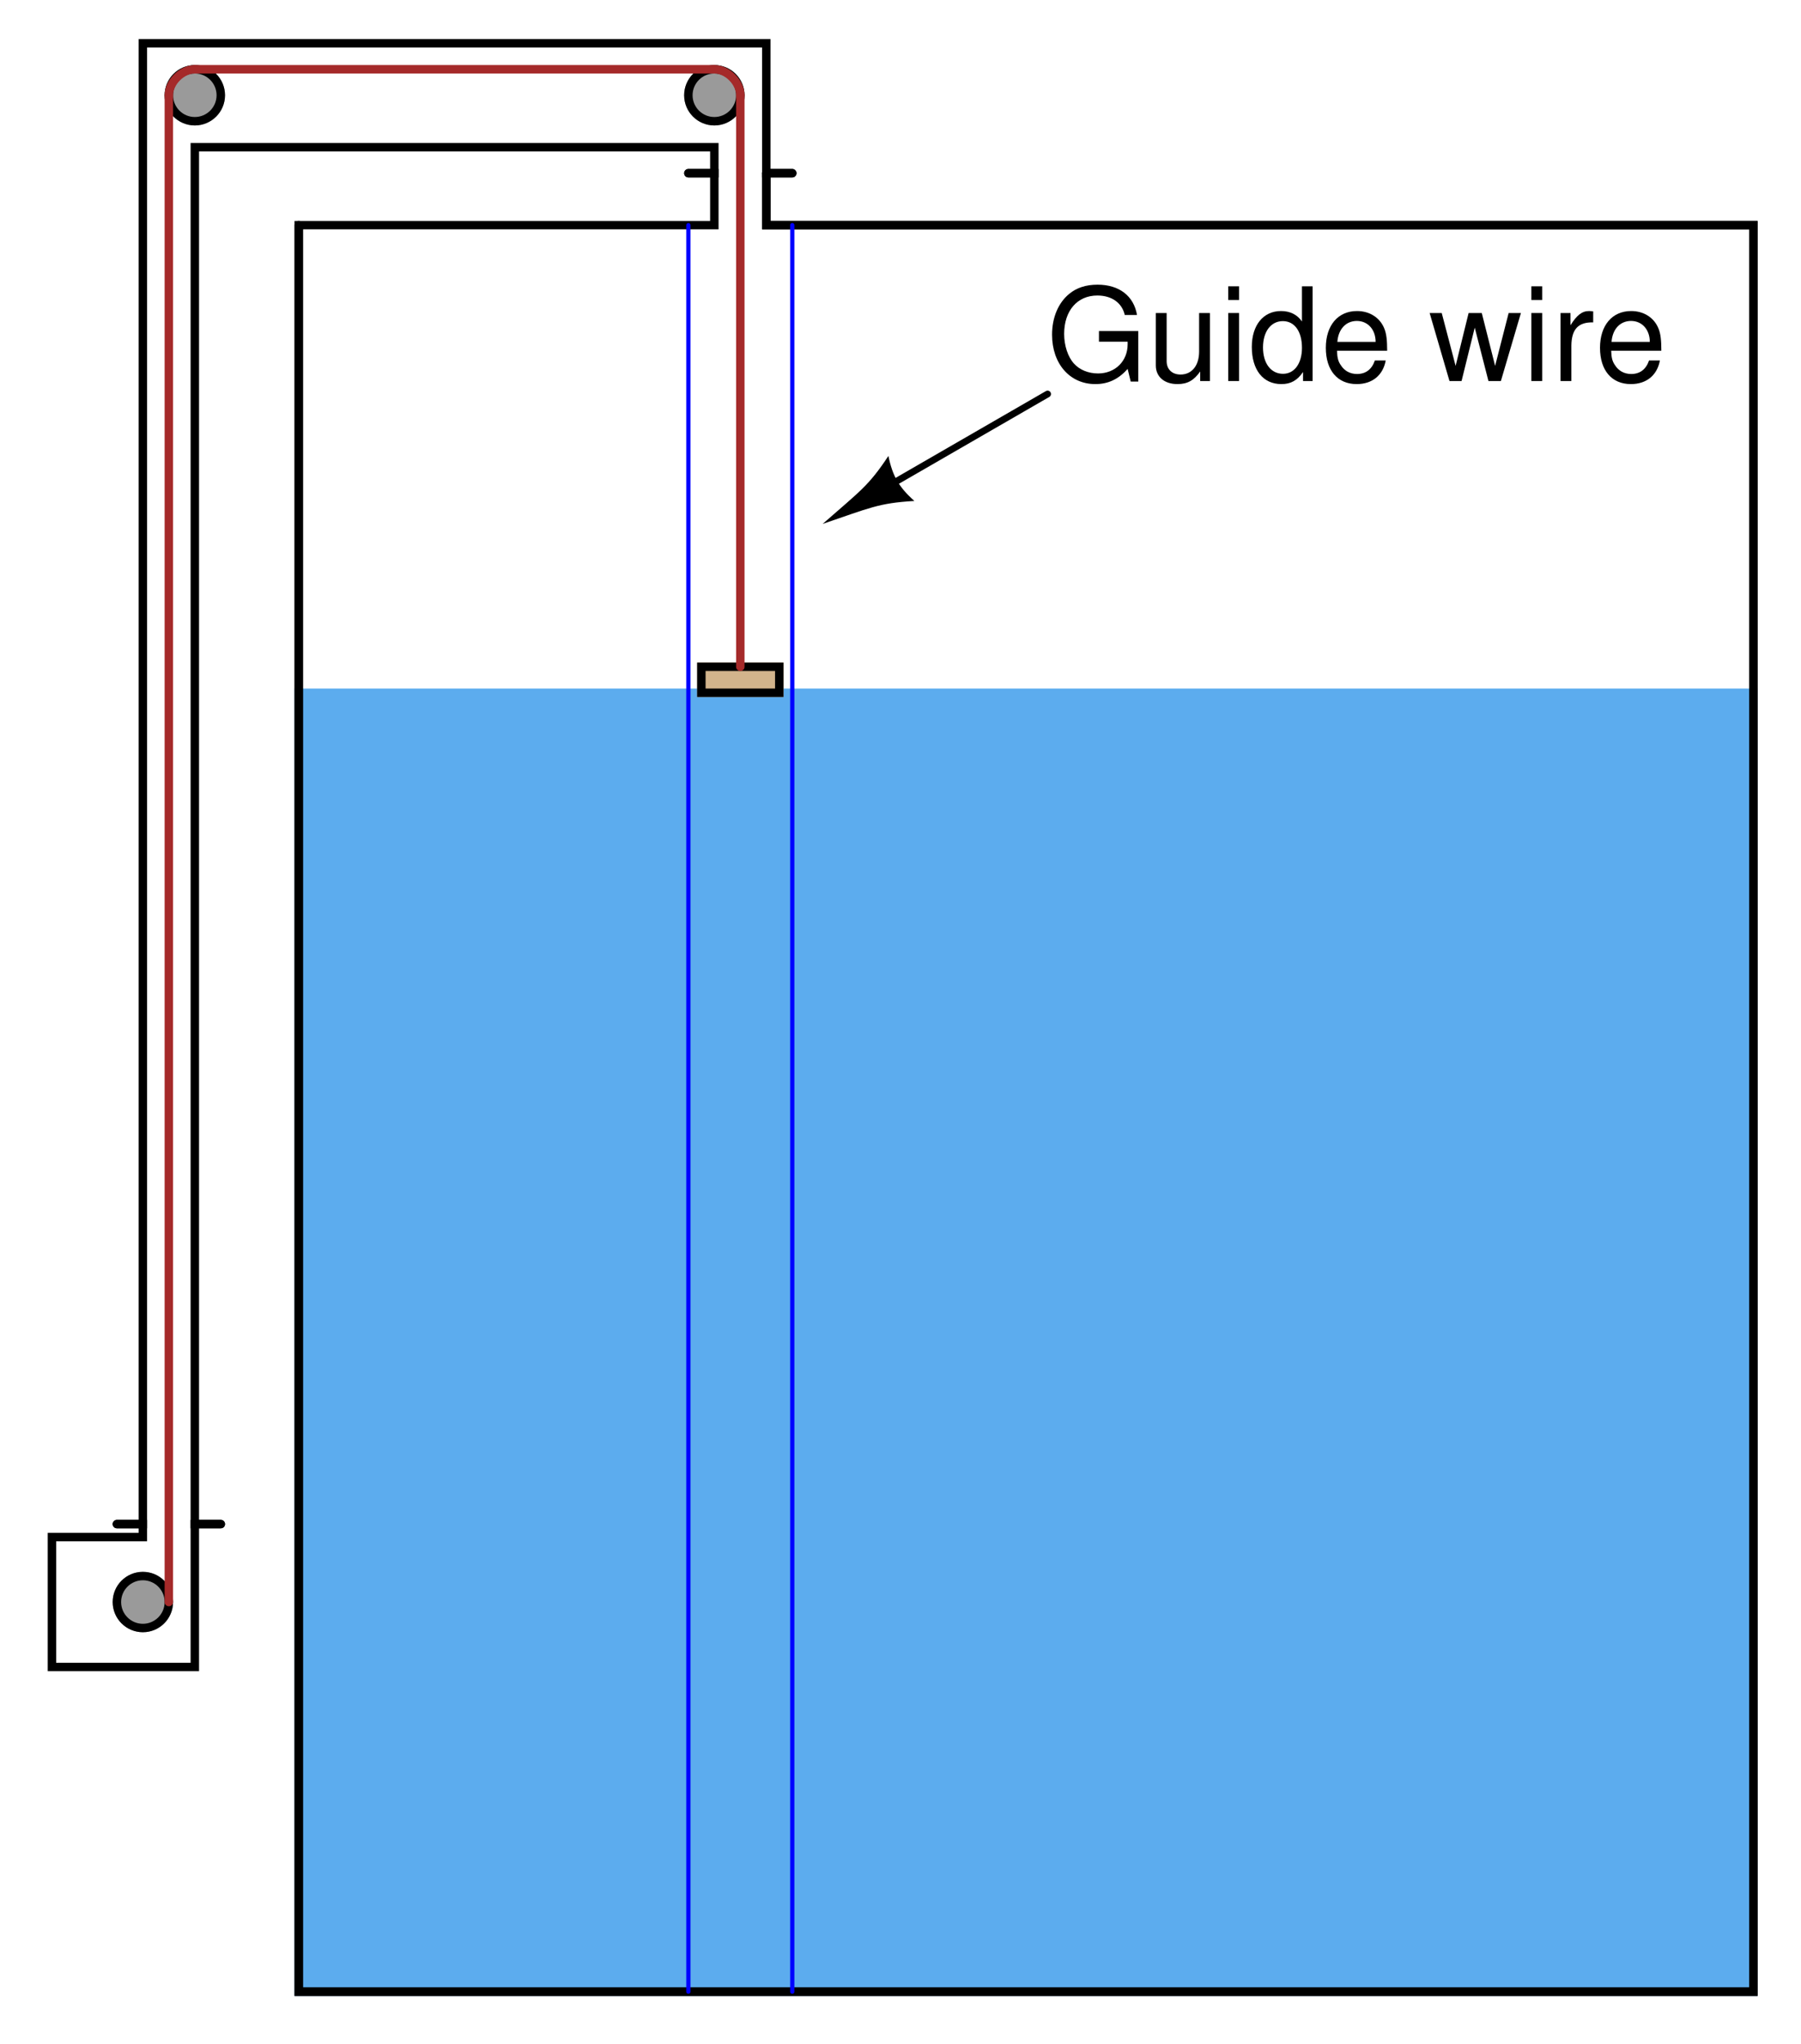 <?xml version="1.0" encoding="UTF-8"?>
<svg xmlns="http://www.w3.org/2000/svg" xmlns:xlink="http://www.w3.org/1999/xlink" viewBox="0 0 156 177" version="1.2">
<defs>
<g>
<symbol overflow="visible" id="glyph0-0">
<path style="stroke:none;" d=""/>
</symbol>
<symbol overflow="visible" id="glyph0-1">
<path style="stroke:none;" d="M 7.969 -4.328 L 4.562 -4.328 L 4.562 -3.406 L 7.047 -3.406 L 7.047 -3.188 C 7.047 -1.719 5.969 -0.656 4.484 -0.656 C 3.641 -0.656 2.891 -0.969 2.406 -1.5 C 1.875 -2.078 1.547 -3.062 1.547 -4.078 C 1.547 -6.094 2.688 -7.406 4.422 -7.406 C 5.672 -7.406 6.562 -6.766 6.797 -5.719 L 7.859 -5.719 C 7.578 -7.375 6.312 -8.344 4.438 -8.344 C 3.438 -8.344 2.625 -8.078 1.984 -7.547 C 1.031 -6.766 0.5 -5.484 0.5 -4.016 C 0.5 -1.5 2.031 0.266 4.25 0.266 C 5.359 0.266 6.25 -0.156 7.047 -1.047 L 7.312 0.047 L 7.969 0.047 Z M 7.969 -4.328 "/>
</symbol>
<symbol overflow="visible" id="glyph0-2">
<path style="stroke:none;" d="M 5.422 0 L 5.422 -5.891 L 4.484 -5.891 L 4.484 -2.547 C 4.484 -1.344 3.859 -0.562 2.875 -0.562 C 2.141 -0.562 1.672 -1.016 1.672 -1.719 L 1.672 -5.891 L 0.734 -5.891 L 0.734 -1.344 C 0.734 -0.375 1.469 0.266 2.609 0.266 C 3.469 0.266 4.031 -0.047 4.578 -0.828 L 4.578 0 Z M 5.422 0 "/>
</symbol>
<symbol overflow="visible" id="glyph0-3">
<path style="stroke:none;" d="M 1.688 -5.891 L 0.75 -5.891 L 0.75 0 L 1.688 0 Z M 1.688 -8.203 L 0.75 -8.203 L 0.75 -7.016 L 1.688 -7.016 Z M 1.688 -8.203 "/>
</symbol>
<symbol overflow="visible" id="glyph0-4">
<path style="stroke:none;" d="M 5.562 -8.203 L 4.641 -8.203 L 4.641 -5.156 C 4.234 -5.75 3.609 -6.062 2.828 -6.062 C 1.297 -6.062 0.297 -4.844 0.297 -2.953 C 0.297 -0.969 1.266 0.266 2.859 0.266 C 3.672 0.266 4.234 -0.047 4.734 -0.781 L 4.734 0 L 5.562 0 Z M 2.984 -5.188 C 4 -5.188 4.641 -4.297 4.641 -2.875 C 4.641 -1.516 3.984 -0.625 3 -0.625 C 1.953 -0.625 1.266 -1.531 1.266 -2.906 C 1.266 -4.281 1.953 -5.188 2.984 -5.188 Z M 2.984 -5.188 "/>
</symbol>
<symbol overflow="visible" id="glyph0-5">
<path style="stroke:none;" d="M 5.766 -2.625 C 5.766 -3.531 5.703 -4.078 5.531 -4.516 C 5.156 -5.484 4.25 -6.062 3.156 -6.062 C 1.5 -6.062 0.453 -4.812 0.453 -2.875 C 0.453 -0.922 1.469 0.266 3.125 0.266 C 4.484 0.266 5.406 -0.5 5.641 -1.781 L 4.703 -1.781 C 4.438 -1.016 3.922 -0.609 3.156 -0.609 C 2.562 -0.609 2.062 -0.875 1.75 -1.375 C 1.516 -1.703 1.438 -2.047 1.422 -2.625 Z M 1.453 -3.391 C 1.531 -4.484 2.188 -5.203 3.141 -5.203 C 4.094 -5.203 4.766 -4.453 4.766 -3.391 Z M 1.453 -3.391 "/>
</symbol>
<symbol overflow="visible" id="glyph0-6">
<path style="stroke:none;" d=""/>
</symbol>
<symbol overflow="visible" id="glyph0-7">
<path style="stroke:none;" d="M 6.234 0 L 7.969 -5.891 L 6.906 -5.891 L 5.734 -1.312 L 4.578 -5.891 L 3.438 -5.891 L 2.312 -1.312 L 1.109 -5.891 L 0.062 -5.891 L 1.781 0 L 2.828 0 L 3.969 -4.625 L 5.156 0 Z M 6.234 0 "/>
</symbol>
<symbol overflow="visible" id="glyph0-8">
<path style="stroke:none;" d="M 0.781 -5.891 L 0.781 0 L 1.719 0 L 1.719 -3.062 C 1.734 -4.484 2.312 -5.109 3.609 -5.078 L 3.609 -6.031 C 3.453 -6.047 3.359 -6.062 3.25 -6.062 C 2.641 -6.062 2.188 -5.703 1.641 -4.828 L 1.641 -5.891 Z M 0.781 -5.891 "/>
</symbol>
</g>
<clipPath id="clip1">
  <path d="M 8 0.5 L 26 0.5 L 26 17 L 8 17 Z M 8 0.5 "/>
</clipPath>
<clipPath id="clip2">
  <path d="M 53 0.5 L 71 0.5 L 71 17 L 53 17 Z M 53 0.5 "/>
</clipPath>
<clipPath id="clip3">
  <path d="M 8 0.5 L 24 0.5 L 24 15 L 8 15 Z M 8 0.5 "/>
</clipPath>
<clipPath id="clip4">
  <path d="M 55 0.5 L 71 0.5 L 71 15 L 55 15 Z M 55 0.5 "/>
</clipPath>
</defs>
<g id="surface1">
<path style="fill-rule:evenodd;fill:rgb(36.108%,67.577%,93.359%);fill-opacity:1;stroke-width:7.312;stroke-linecap:round;stroke-linejoin:miter;stroke:rgb(36.108%,67.577%,93.359%);stroke-opacity:1;stroke-miterlimit:6;" d="M 253.75 40 L 1513.75 40 L 1513.75 1165 L 253.75 1165 Z M 253.75 40 " transform="matrix(0.1,0,0,-0.1,0.5,176.5)"/>
<path style="fill:none;stroke-width:7.312;stroke-linecap:round;stroke-linejoin:miter;stroke:rgb(0%,0%,0%);stroke-opacity:1;stroke-miterlimit:6;" d="M 658.75 1615 L 658.75 1570 L 1513.75 1570 L 1513.75 40 L 253.75 40 L 253.75 1570 " transform="matrix(0.1,0,0,-0.1,0.5,176.5)"/>
<path style="fill:none;stroke-width:7.312;stroke-linecap:round;stroke-linejoin:miter;stroke:rgb(0%,0%,0%);stroke-opacity:1;stroke-miterlimit:6;" d="M 658.75 1615 L 681.25 1615 " transform="matrix(0.1,0,0,-0.1,0.5,176.5)"/>
<path style="fill-rule:evenodd;fill:rgb(82.422%,70.506%,54.881%);fill-opacity:1;stroke-width:7.312;stroke-linecap:round;stroke-linejoin:miter;stroke:rgb(82.422%,70.506%,54.881%);stroke-opacity:1;stroke-miterlimit:6;" d="M 602.5 1165 L 670 1165 L 670 1187.5 L 602.5 1187.5 Z M 602.5 1165 " transform="matrix(0.1,0,0,-0.1,0.5,176.5)"/>
<path style="fill:none;stroke-width:7.312;stroke-linecap:round;stroke-linejoin:miter;stroke:rgb(0%,0%,0%);stroke-opacity:1;stroke-miterlimit:6;" d="M 602.5 1165 L 670 1165 L 670 1187.5 L 602.5 1187.5 Z M 602.5 1165 " transform="matrix(0.1,0,0,-0.1,0.5,176.5)"/>
<path style="fill:none;stroke-width:7.312;stroke-linecap:round;stroke-linejoin:miter;stroke:rgb(0%,0%,0%);stroke-opacity:1;stroke-miterlimit:6;" d="M 658.75 1615 L 658.75 1570 L 1513.75 1570 L 1513.75 40 L 253.75 40 L 253.75 1570 L 613.75 1570 L 613.75 1615 L 591.25 1615 " transform="matrix(0.1,0,0,-0.1,0.5,176.5)"/>
<path style="fill-rule:evenodd;fill:rgb(60.352%,60.352%,60.352%);fill-opacity:1;stroke-width:7.312;stroke-linecap:round;stroke-linejoin:miter;stroke:rgb(60.352%,60.352%,60.352%);stroke-opacity:1;stroke-miterlimit:6;" d="M 141.25 377.5 C 141.25 389.922 131.172 400 118.75 400 C 106.328 400 96.25 389.922 96.25 377.5 C 96.25 365.078 106.328 355 118.75 355 C 131.172 355 141.25 365.078 141.25 377.5 " transform="matrix(0.1,0,0,-0.1,0.5,176.5)"/>
<path style="fill:none;stroke-width:7.312;stroke-linecap:round;stroke-linejoin:miter;stroke:rgb(0%,0%,0%);stroke-opacity:1;stroke-miterlimit:6;" d="M 141.25 377.5 C 141.25 389.922 131.172 400 118.75 400 C 106.328 400 96.25 389.922 96.25 377.5 C 96.25 365.078 106.328 355 118.75 355 C 131.172 355 141.25 365.078 141.25 377.5 " transform="matrix(0.1,0,0,-0.1,0.5,176.5)"/>
<path style="fill:none;stroke-width:7.312;stroke-linecap:round;stroke-linejoin:miter;stroke:rgb(0%,0%,0%);stroke-opacity:1;stroke-miterlimit:6;" d="M 96.25 445 L 118.75 445 L 118.75 433.75 L 40 433.75 L 40 321.25 L 163.75 321.25 L 163.75 445 L 186.25 445 " transform="matrix(0.1,0,0,-0.1,0.5,176.5)"/>
<path style=" stroke:none;fill-rule:evenodd;fill:rgb(60.352%,60.352%,60.352%);fill-opacity:1;" d="M 19.125 8.25 C 19.125 7.008 18.117 6 16.875 6 C 15.633 6 14.625 7.008 14.625 8.25 C 14.625 9.492 15.633 10.5 16.875 10.5 C 18.117 10.5 19.125 9.492 19.125 8.25 "/>
<g clip-path="url(#clip1)" clip-rule="nonzero">
<path style="fill:none;stroke-width:7.312;stroke-linecap:round;stroke-linejoin:miter;stroke:rgb(60.352%,60.352%,60.352%);stroke-opacity:1;stroke-miterlimit:6;" d="M 186.25 1682.5 C 186.25 1694.922 176.172 1705 163.75 1705 C 151.328 1705 141.25 1694.922 141.25 1682.5 C 141.25 1670.078 151.328 1660 163.75 1660 C 176.172 1660 186.25 1670.078 186.25 1682.5 " transform="matrix(0.1,0,0,-0.1,0.5,176.5)"/>
<path style="fill:none;stroke-width:7.312;stroke-linecap:round;stroke-linejoin:miter;stroke:rgb(0%,0%,0%);stroke-opacity:1;stroke-miterlimit:6;" d="M 186.25 1682.5 C 186.25 1694.922 176.172 1705 163.75 1705 C 151.328 1705 141.25 1694.922 141.25 1682.5 C 141.25 1670.078 151.328 1660 163.75 1660 C 176.172 1660 186.25 1670.078 186.25 1682.5 " transform="matrix(0.1,0,0,-0.1,0.5,176.5)"/>
</g>
<path style=" stroke:none;fill-rule:evenodd;fill:rgb(60.352%,60.352%,60.352%);fill-opacity:1;" d="M 64.125 8.25 C 64.125 7.008 63.117 6 61.875 6 C 60.633 6 59.625 7.008 59.625 8.25 C 59.625 9.492 60.633 10.5 61.875 10.5 C 63.117 10.5 64.125 9.492 64.125 8.25 "/>
<g clip-path="url(#clip2)" clip-rule="nonzero">
<path style="fill:none;stroke-width:7.312;stroke-linecap:round;stroke-linejoin:miter;stroke:rgb(60.352%,60.352%,60.352%);stroke-opacity:1;stroke-miterlimit:6;" d="M 636.25 1682.5 C 636.25 1694.922 626.172 1705 613.75 1705 C 601.328 1705 591.25 1694.922 591.25 1682.5 C 591.25 1670.078 601.328 1660 613.75 1660 C 626.172 1660 636.25 1670.078 636.25 1682.5 " transform="matrix(0.1,0,0,-0.1,0.5,176.5)"/>
<path style="fill:none;stroke-width:7.312;stroke-linecap:round;stroke-linejoin:miter;stroke:rgb(0%,0%,0%);stroke-opacity:1;stroke-miterlimit:6;" d="M 636.25 1682.5 C 636.25 1694.922 626.172 1705 613.75 1705 C 601.328 1705 591.25 1694.922 591.25 1682.5 C 591.25 1670.078 601.328 1660 613.75 1660 C 626.172 1660 636.25 1670.078 636.25 1682.5 " transform="matrix(0.1,0,0,-0.1,0.5,176.5)"/>
</g>
<path style="fill:none;stroke-width:7.312;stroke-linecap:round;stroke-linejoin:miter;stroke:rgb(64.647%,16.502%,16.502%);stroke-opacity:1;stroke-miterlimit:6;" d="M 163.75 1705 L 613.75 1705 " transform="matrix(0.1,0,0,-0.1,0.5,176.5)"/>
<path style="fill:none;stroke-width:7.312;stroke-linecap:round;stroke-linejoin:miter;stroke:rgb(64.647%,16.502%,16.502%);stroke-opacity:1;stroke-miterlimit:6;" d="M 141.25 377.5 L 141.25 1682.5 " transform="matrix(0.1,0,0,-0.1,0.5,176.5)"/>
<path style="fill:none;stroke-width:7.312;stroke-linecap:round;stroke-linejoin:miter;stroke:rgb(0%,0%,0%);stroke-opacity:1;stroke-miterlimit:6;" d="M 591.25 1615 L 613.75 1615 L 613.75 1637.5 L 163.75 1637.5 L 163.75 445 L 186.25 445 " transform="matrix(0.1,0,0,-0.1,0.5,176.5)"/>
<path style="fill:none;stroke-width:7.312;stroke-linecap:round;stroke-linejoin:miter;stroke:rgb(0%,0%,0%);stroke-opacity:1;stroke-miterlimit:6;" d="M 96.25 445 L 118.75 445 L 118.75 1727.5 L 658.75 1727.5 L 658.75 1615 L 681.25 1615 " transform="matrix(0.1,0,0,-0.1,0.5,176.5)"/>
<g clip-path="url(#clip3)" clip-rule="nonzero">
<path style="fill:none;stroke-width:7.312;stroke-linecap:round;stroke-linejoin:miter;stroke:rgb(64.647%,16.502%,16.502%);stroke-opacity:1;stroke-miterlimit:6;" d="M 141.25 1682.5 C 141.25 1693.75 152.5 1705 163.75 1705 " transform="matrix(0.1,0,0,-0.1,0.5,176.5)"/>
</g>
<g clip-path="url(#clip4)" clip-rule="nonzero">
<path style="fill:none;stroke-width:7.312;stroke-linecap:round;stroke-linejoin:miter;stroke:rgb(64.647%,16.502%,16.502%);stroke-opacity:1;stroke-miterlimit:6;" d="M 636.25 1682.5 C 636.25 1693.75 625 1705 613.75 1705 " transform="matrix(0.1,0,0,-0.1,0.5,176.5)"/>
</g>
<path style="fill:none;stroke-width:7.312;stroke-linecap:round;stroke-linejoin:miter;stroke:rgb(64.647%,16.502%,16.502%);stroke-opacity:1;stroke-miterlimit:6;" d="M 636.25 1682.5 L 636.25 1187.5 " transform="matrix(0.1,0,0,-0.1,0.5,176.5)"/>
<path style="fill:none;stroke-width:3.656;stroke-linecap:round;stroke-linejoin:miter;stroke:rgb(0%,0%,100%);stroke-opacity:1;stroke-miterlimit:6;" d="M 591.25 40 L 591.25 1570 " transform="matrix(0.1,0,0,-0.1,0.5,176.5)"/>
<path style="fill:none;stroke-width:3.656;stroke-linecap:round;stroke-linejoin:miter;stroke:rgb(0%,0%,100%);stroke-opacity:1;stroke-miterlimit:6;" d="M 681.25 40 L 681.25 1570 " transform="matrix(0.1,0,0,-0.1,0.5,176.5)"/>
<path style="fill:none;stroke-width:5.85;stroke-linecap:round;stroke-linejoin:miter;stroke:rgb(0%,0%,0%);stroke-opacity:1;stroke-miterlimit:6;" d="M 756.289 1339.375 L 902.422 1423.75 " transform="matrix(0.1,0,0,-0.1,0.5,176.5)"/>
<path style=" stroke:none;fill-rule:evenodd;fill:rgb(0%,0%,0%);fill-opacity:1;" d="M 76.953 39.488 C 75.219 42.113 74.488 42.535 71.258 45.375 C 75.332 43.996 76.062 43.574 79.203 43.387 C 77.871 42.207 77.309 41.23 76.953 39.488 "/>
<g style="fill:rgb(0%,0%,0%);fill-opacity:1;">
  <use xlink:href="#glyph0-1" x="90.628" y="33"/>
  <use xlink:href="#glyph0-2" x="99.381" y="33"/>
  <use xlink:href="#glyph0-3" x="105.636" y="33"/>
  <use xlink:href="#glyph0-4" x="108.133" y="33"/>
  <use xlink:href="#glyph0-5" x="114.388" y="33"/>
  <use xlink:href="#glyph0-6" x="120.643" y="33"/>
  <use xlink:href="#glyph0-7" x="123.771" y="33"/>
  <use xlink:href="#glyph0-3" x="131.893" y="33"/>
  <use xlink:href="#glyph0-8" x="134.391" y="33"/>
  <use xlink:href="#glyph0-5" x="138.137" y="33"/>
</g>
</g>
</svg>
